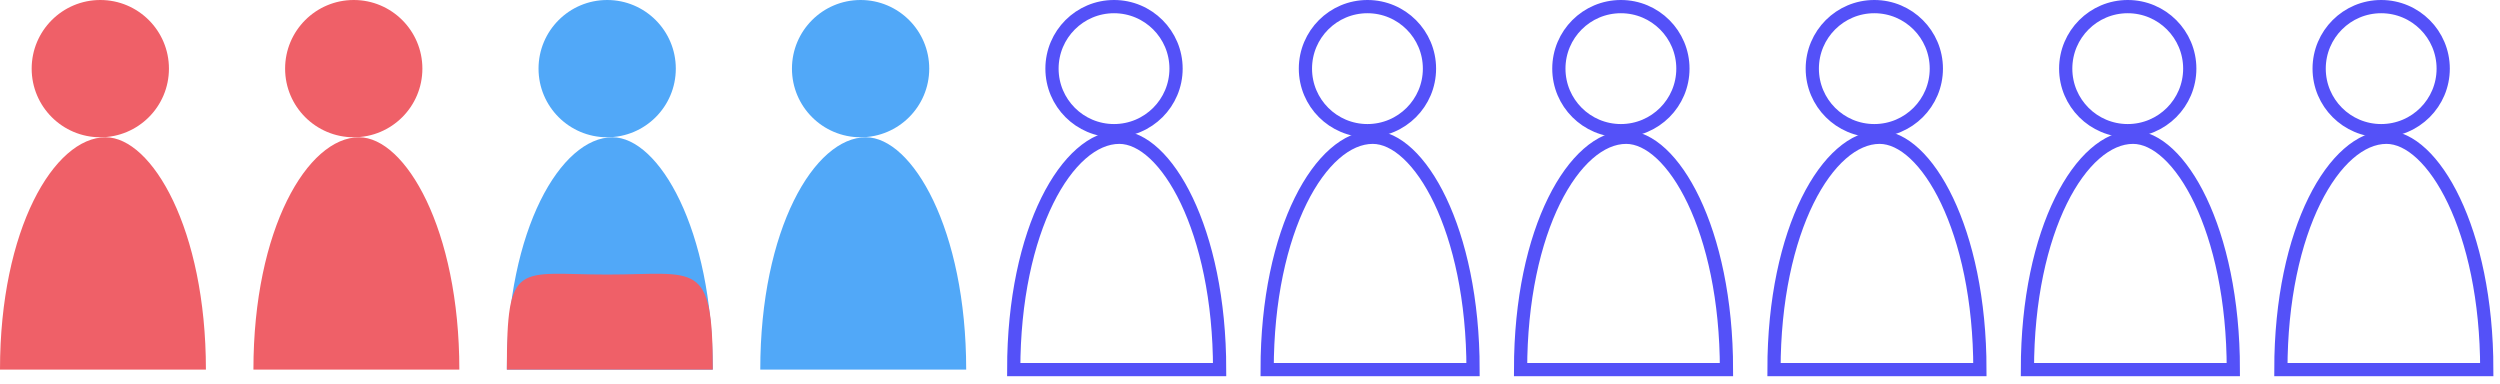 <svg width="189" height="29" viewBox="0 0 189 29" fill="none" xmlns="http://www.w3.org/2000/svg">
<circle cx="7.583" cy="5.189" r="5.189" fill="#EF6068"/>
<path d="M7.983 10.378C4.099 10.378 -3.73844e-06 17.311 0 27.941H15.567C15.567 17.311 11.478 10.378 7.983 10.378Z" fill="#EF6068"/>
<circle cx="26.743" cy="5.189" r="5.189" fill="#EF6068"/>
<path d="M27.142 10.378C23.259 10.378 19.159 17.311 19.159 27.941H34.726C34.726 17.311 30.637 10.378 27.142 10.378Z" fill="#EF6068"/>
<circle cx="65.061" cy="5.189" r="5.189" fill="#51A8F8"/>
<path d="M65.461 10.378C61.577 10.378 57.477 17.311 57.477 27.941H73.044C73.044 17.311 68.956 10.378 65.461 10.378Z" fill="#51A8F8"/>
<circle cx="84.22" cy="5.189" r="4.689" stroke="#5451F8"/>
<path d="M84.62 10.378C80.736 10.378 76.637 17.311 76.637 27.941H92.204C92.204 17.311 88.115 10.378 84.62 10.378Z" stroke="#5451F8"/>
<circle cx="103.379" cy="5.189" r="4.689" stroke="#5451F8"/>
<path d="M103.779 10.378C99.895 10.378 95.796 17.311 95.796 27.941H111.363C111.363 17.311 107.274 10.378 103.779 10.378Z" stroke="#5451F8"/>
<circle cx="122.539" cy="5.189" r="4.689" stroke="#5451F8"/>
<path d="M122.938 10.378C119.054 10.378 114.955 17.311 114.955 27.941H130.522C130.522 17.311 126.433 10.378 122.938 10.378Z" stroke="#5451F8"/>
<circle cx="141.698" cy="5.189" r="4.689" stroke="#5451F8"/>
<path d="M142.097 10.378C138.214 10.378 134.114 17.311 134.114 27.941H149.681C149.681 17.311 145.593 10.378 142.097 10.378Z" stroke="#5451F8"/>
<circle cx="160.857" cy="5.189" r="4.689" stroke="#5451F8"/>
<path d="M161.256 10.378C157.373 10.378 153.273 17.311 153.273 27.941H168.84C168.84 17.311 164.752 10.378 161.256 10.378Z" stroke="#5451F8"/>
<circle cx="180.017" cy="5.189" r="4.689" stroke="#5451F8"/>
<path d="M180.417 10.378C176.533 10.378 172.434 17.311 172.434 27.941H188C188 17.311 183.912 10.378 180.417 10.378Z" stroke="#5451F8"/>
<circle cx="45.902" cy="5.189" r="5.189" fill="#51A8F8"/>
<path d="M46.301 10.378C42.418 10.378 38.318 17.311 38.318 27.941H53.885C53.885 17.311 49.797 10.378 46.301 10.378Z" fill="#51A8F8"/>
<path d="M45.902 20.756C39.117 20.756 38.318 19.558 38.318 27.941H53.885C53.885 19.558 52.688 20.756 45.902 20.756Z" fill="#EF6068"/>
</svg>
